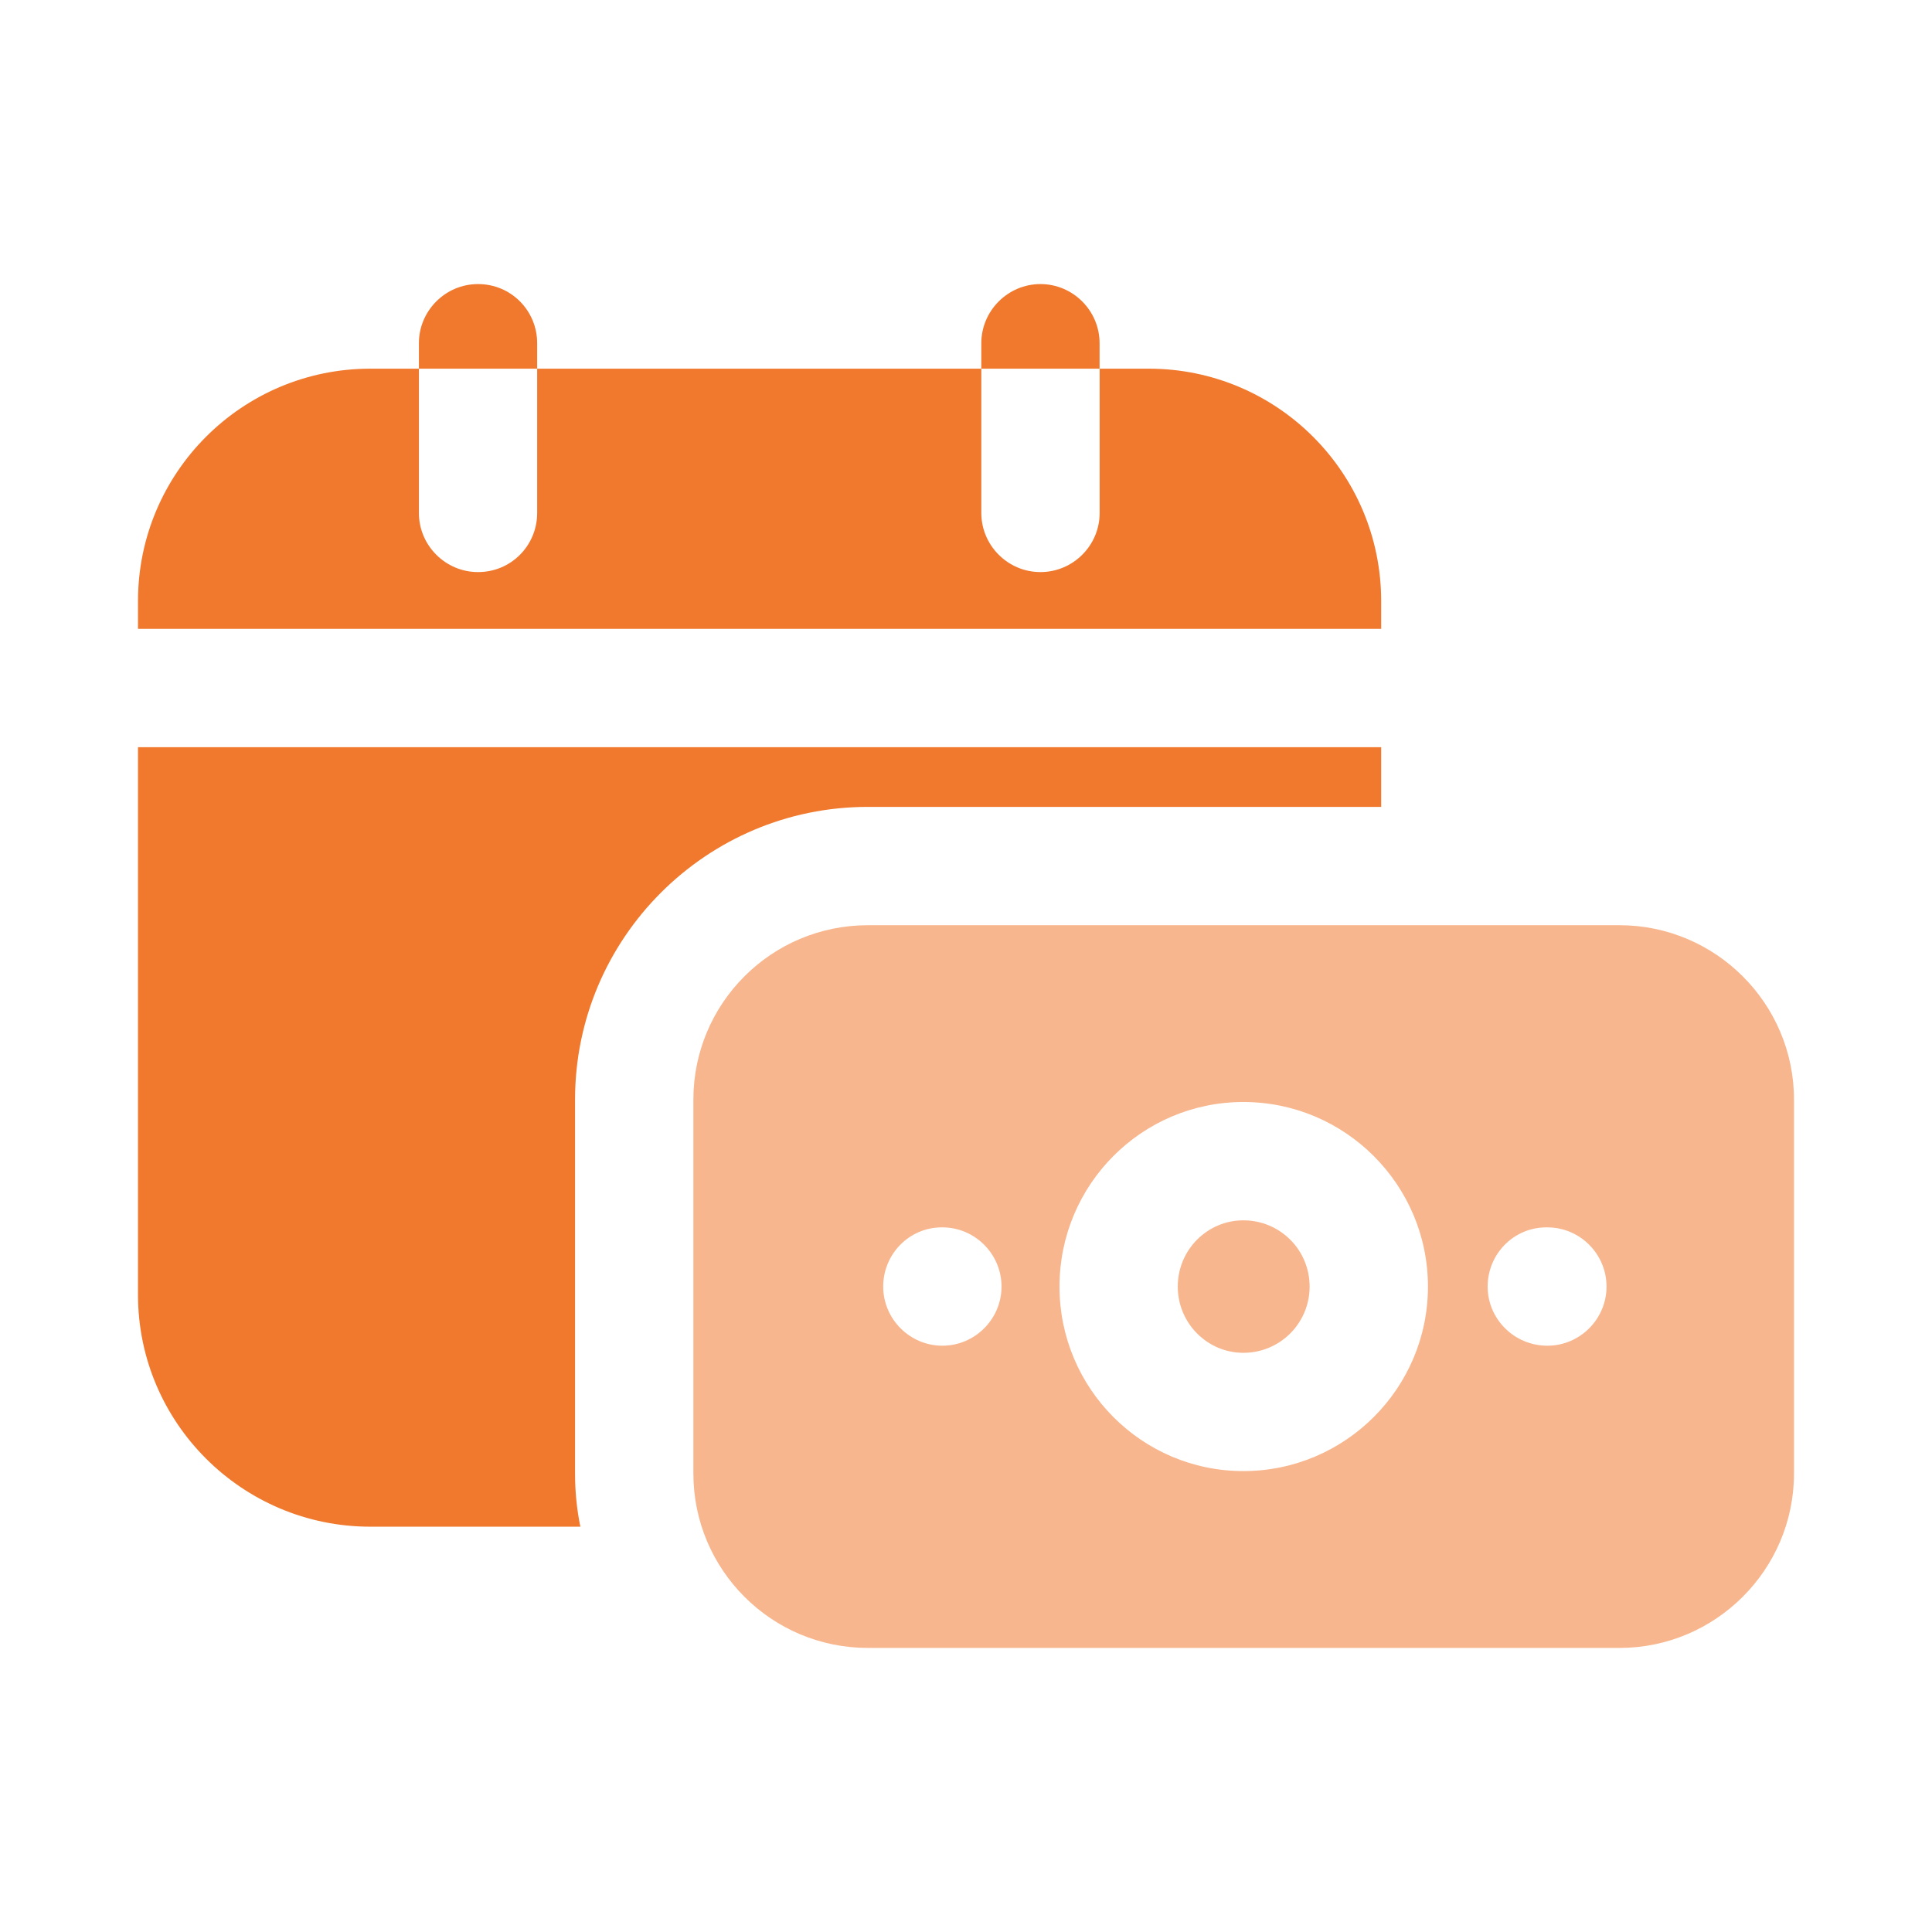<svg width="28" height="28" viewBox="0 0 28 28" fill="none" xmlns="http://www.w3.org/2000/svg">
<path d="M20.017 8.711C20.017 6.851 18.508 5.343 16.648 5.343H15.937V7.434C15.937 7.906 15.551 8.291 15.079 8.291C14.608 8.291 14.222 7.906 14.222 7.434V5.343H7.785V7.434C7.785 7.906 7.408 8.291 6.928 8.291C6.457 8.291 6.071 7.906 6.071 7.434V5.343H5.368C3.508 5.343 2 6.851 2 8.711V9.114H20.017V8.711Z" fill="#F0792E"/>
<path d="M5.368 22.126H8.411C8.36 21.877 8.334 21.62 8.334 21.354V15.937C8.334 13.597 10.237 11.694 12.577 11.694H20.017V10.829H2V18.766C2 20.617 3.508 22.126 5.368 22.126Z" fill="#F0792E"/>
<path d="M7.785 4.974C7.785 4.503 7.408 4.117 6.928 4.117C6.456 4.117 6.071 4.503 6.071 4.974V5.343H7.785V4.974Z" fill="#F0792E"/>
<path d="M15.936 4.974C15.936 4.503 15.551 4.117 15.079 4.117C14.608 4.117 14.222 4.503 14.222 4.974V5.343H15.936V4.974Z" fill="#F0792E"/>
<path d="M26 15.937C26 14.54 24.86 13.409 23.472 13.409H12.578C11.181 13.409 10.049 14.54 10.049 15.937V21.354C10.049 22.751 11.181 23.883 12.578 23.883H23.472C24.86 23.883 26 22.751 26 21.354V15.937ZM13.658 19.503C13.186 19.503 12.8 19.117 12.8 18.646C12.8 18.174 13.178 17.788 13.649 17.788H13.658C14.129 17.788 14.515 18.174 14.515 18.646C14.515 19.117 14.129 19.503 13.658 19.503ZM18.02 21.32C16.546 21.32 15.355 20.12 15.355 18.646C15.355 17.171 16.546 15.971 18.02 15.971C19.495 15.971 20.695 17.171 20.695 18.646C20.695 20.12 19.495 21.32 18.02 21.32ZM22.426 19.503C21.946 19.503 21.56 19.117 21.56 18.646C21.56 18.174 21.938 17.788 22.409 17.788H22.426C22.898 17.788 23.283 18.174 23.283 18.646C23.283 19.117 22.898 19.503 22.426 19.503Z" fill="#F7B68D"/>
<path d="M18.02 17.686C17.497 17.686 17.069 18.114 17.069 18.646C17.069 19.177 17.497 19.606 18.02 19.606C18.551 19.606 18.98 19.177 18.98 18.646C18.98 18.114 18.551 17.686 18.02 17.686Z" fill="#F7B68D"/>
</svg>
